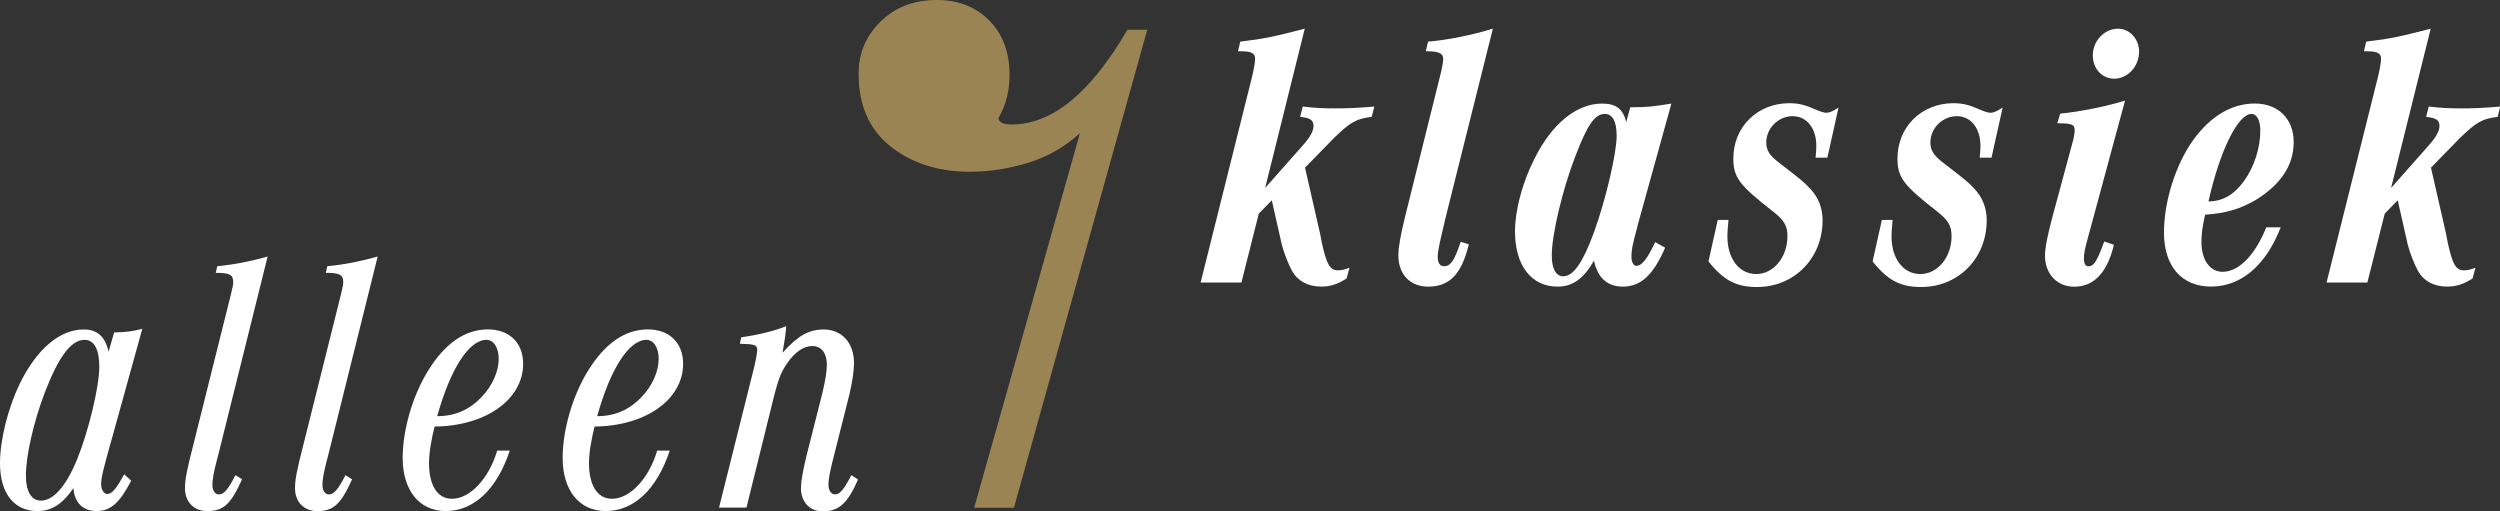 <svg data-name="Layer 1" version="1.1" viewBox="0 0 800 163.62" xmlns="http://www.w3.org/2000/svg">
 <rect x="0" y="0" width="800" height="163.62" fill="#333333" stroke="none"/>
 <defs>
  <style>
   .cls-1 {fill: #9a8453;}
  </style>
 </defs>
 <path class="cls-1" d="m311.74 162.45 33.837-119.82c-4.93 4.46-10.515 7.631-16.734 9.513-6.24 1.882-12.397 2.823-18.494 2.823-10.106 0-18.555-2.7-25.368-8.101-6.812-5.401-10.229-13.154-10.229-23.26 0-6.567 2.353-12.152 7.058-16.734 4.705-4.582 10.679-6.874 17.982-6.874 6.812 0 12.397 2.168 16.734 6.526 4.337 4.357 6.526 10.167 6.526 17.45 0 5.176-1.187 9.758-3.519 13.748 0 1.412 1.412 2.107 4.235 2.107 12.929 0 25.265-10.106 37.008-30.318h6.342l-42.654 152.96h-12.684z" stroke-width="2.046"/>
 <g transform="matrix(2.046 0 0 2.046 0 -.02)" fill="#fff">
  <path d="m17.27 69.39c-1.22 4.41-1.45 5.39-1.45 6.43 0 0.75 0.46 1.45 0.93 1.45 0.75 0 1.39-0.75 2.67-3.07l1.1 0.99c-1.8 3.48-3.25 4.75-5.39 4.75s-3.48-1.28-3.65-3.59c-1.68 2.49-3.42 3.59-5.62 3.59-3.66 0-5.86-2.78-5.86-7.47 0-3.66 1.22-8.53 3.07-12.41 2.67-5.45 6.26-8.52 10.03-8.52 2.09 0 3.36 1.1 3.88 3.48l0.87-3.01c1.91-0.06 2.9-0.17 4.41-0.58l-4.98 17.97zm-10.26-8c-1.74 4.58-2.96 9.85-2.96 13.04 0 2.43 0.87 3.88 2.32 3.88 1.97 0 3.94-2.2 5.68-6.43 1.8-4.4 3.48-11.42 3.48-14.49 0-2.78-0.81-4.23-2.32-4.23-2.09 0-4.06 2.67-6.2 8.23z"/>
  <path d="m34.03 71.54c-0.64 2.44-0.81 3.48-0.81 4.35 0 0.81 0.41 1.45 0.99 1.45 0.81 0 1.45-0.75 2.61-3.01l1.04 0.64c-1.74 3.88-2.9 4.98-5.45 4.98-2.09 0-3.48-1.45-3.48-3.59 0-1.22 0.23-2.61 1.28-6.67l5.91-23.65c0.35-1.45 0.35-1.51 0.35-1.97 0-1.1-0.58-1.39-2.72-1.39l0.23-1.04c2.61-0.23 5.45-0.81 7.88-1.51l-7.82 31.42z"/>
  <path d="m51.24 71.54c-0.64 2.44-0.81 3.48-0.81 4.35 0 0.81 0.41 1.45 0.99 1.45 0.81 0 1.45-0.75 2.61-3.01l1.04 0.64c-1.74 3.88-2.9 4.98-5.45 4.98-2.09 0-3.48-1.45-3.48-3.59 0-1.22 0.23-2.61 1.28-6.67l5.91-23.65c0.35-1.45 0.35-1.51 0.35-1.97 0-1.1-0.58-1.39-2.72-1.39l0.23-1.04c2.61-0.23 5.45-0.81 7.88-1.51l-7.82 31.42z"/>
  <path d="m79.73 70.49c-2.03 6.09-5.62 9.45-10.03 9.45-4.12 0-6.72-3.25-6.72-8.29 0-4.35 1.51-9.62 3.88-13.51 2.67-4.4 5.85-6.61 9.45-6.61 3.36 0 5.51 2.09 5.51 5.39 0 5.56-5.85 9.74-13.85 9.8-0.52 2.09-0.87 4.12-0.87 5.74 0 3.48 1.33 5.56 3.59 5.56 2.84 0 5.8-3.19 7.07-7.54h1.97zm-4.4-8.4c1.68-1.74 2.67-4 2.67-5.97 0-1.74-0.81-2.96-1.91-2.96-2.72 0-5.62 4.46-7.71 11.94 2.78 0 5.04-0.99 6.96-3.01z"/>
  <path d="m104.75 70.49c-2.03 6.09-5.62 9.45-10.03 9.45-4.12 0-6.72-3.25-6.72-8.29 0-4.35 1.51-9.62 3.88-13.51 2.67-4.4 5.85-6.61 9.45-6.61 3.36 0 5.51 2.09 5.51 5.39 0 5.56-5.85 9.74-13.85 9.8-0.52 2.09-0.87 4.12-0.87 5.74 0 3.48 1.33 5.56 3.59 5.56 2.84 0 5.8-3.19 7.07-7.54h1.97zm-4.4-8.4c1.68-1.74 2.67-4 2.67-5.97 0-1.74-0.81-2.96-1.91-2.96-2.72 0-5.62 4.46-7.71 11.94 2.78 0 5.04-0.99 6.95-3.01z"/>
  <path d="m115.96 52.76c2.84-0.41 5.16-0.99 7.01-1.74-0.06 1.04-0.29 2.55-0.58 4.17 2.38-2.67 4.12-3.65 6.43-3.65 2.84 0 4.75 2.09 4.75 5.27 0 1.16-0.29 3.07-0.7 4.81l-2.72 10.78c-0.41 1.74-0.58 2.67-0.58 3.42 0 0.87 0.41 1.51 1.04 1.51 0.75 0 1.33-0.7 2.55-3.01l1.04 0.69c-1.62 3.71-3.01 4.98-5.51 4.98-2.03 0-3.42-1.45-3.42-3.65 0-1.04 0.29-2.55 0.81-4.81l2.55-10.09c0.46-1.91 0.69-3.36 0.69-4.41 0-1.8-0.87-2.9-2.26-2.9s-2.78 0.99-3.88 2.61c-0.93 1.28-1.39 2.43-2.03 4.87l-4.4 17.79h-4.29l5.51-22.03c0.23-0.93 0.46-2.26 0.46-2.61 0-0.81-0.41-0.93-2.72-0.99l0.23-1.04z"/>
  <path d="m204.05 22.41c0.87-0.99 1.39-1.97 1.39-2.67 0-0.93-0.46-1.28-2.09-1.45l0.41-1.62c1.91 0.23 3.13 0.29 5.1 0.29s3.48-0.06 6.09-0.29l-0.41 1.62c-2.43 0.29-3.3 0.81-5.85 3.25l-4.58 4.69 2.38 10.43c0.06 0.29 0.12 0.7 0.23 1.22 0.75 3.48 1.28 4.41 2.55 4.41 0.52 0 1.04-0.12 1.8-0.41l-0.46 1.68c-1.45 0.93-2.55 1.27-4 1.27-2.03 0-3.65-0.87-4.52-2.43-0.58-1.04-1.33-2.96-1.62-4.17l-1.56-6.9-2.03 2.09-2.72 10.78h-6.38l8-32c0.35-1.39 0.52-2.49 0.52-3.01 0-0.87-0.58-1.16-2.26-1.16h-0.41l0.35-1.51c3.88-0.46 5.39-0.81 10.09-2.03l-6.2 24.92 6.2-7.01z"/>
  <path d="m225.96 34.64c-0.87 3.65-1.1 4.7-1.1 5.56 0 0.93 0.35 1.45 0.99 1.45 1.04 0 1.62-0.87 2.61-3.83l1.27 0.41c-1.16 4.69-3.01 6.61-6.38 6.61-2.78 0-4.64-1.91-4.64-4.87 0-1.33 0.35-3.19 1.04-6.03l5.68-22.84c0.17-0.81 0.29-1.51 0.29-1.91 0-0.81-0.69-1.16-2.49-1.16h-0.23l0.35-1.51c2.96-0.23 6.96-1.04 10.14-2.03l-7.54 30.14z"/>
  <path d="m256.15 35.22c-0.81 3.01-0.99 3.83-0.99 4.98 0 0.81 0.35 1.39 0.75 1.39 0.87 0 1.68-0.99 2.96-3.71l1.56 0.87c-1.85 4.29-3.83 6.09-6.61 6.09-2.43 0-3.94-1.39-4.52-4.06-1.62 2.84-3.36 4.06-5.68 4.06-4.12 0-6.67-3.3-6.67-8.64 0-3.3 1.16-7.65 3.01-11.3 2.72-5.51 6.61-8.69 10.61-8.69 2.2 0 3.3 0.87 3.77 2.9l0.64-2.32c2.78 0 3.53-0.12 6.43-0.58l-5.27 19.01zm-9.74-10.84c-2.03 5.27-3.71 12.29-3.71 15.59 0 2.03 0.64 3.25 1.8 3.25 1.57 0 3.07-2.14 4.81-6.9 1.85-5.1 3.54-12.35 3.54-15.07 0-2.26-0.64-3.42-1.85-3.42-1.56 0-2.72 1.68-4.58 6.55z"/>
  <path d="m285.81 24.67h-1.85c0.06-0.7 0.12-1.28 0.12-1.8 0-2.84-1.51-4.69-3.71-4.69s-4.12 1.85-4.12 4.12c0 1.22 0.52 2.03 2.03 3.19 3.25 2.49 3.83 2.96 4.81 4 1.28 1.33 1.97 3.01 1.97 4.98 0 5.91-4.41 10.43-10.26 10.43-3.25 0-5.22-1.04-7.59-4l1.45-6.49h1.68c-0.12 1.39-0.17 1.91-0.17 2.55 0 3.54 1.85 5.91 4.52 5.91s4.87-2.61 4.87-5.91c0-1.68-0.52-2.55-2.49-4.06-5.04-3.94-5.97-5.16-5.97-8.11 0-4.93 3.77-8.64 8.75-8.64 1.51 0 2.55 0.29 4.23 1.04 0.7 0.29 1.22 0.46 1.56 0.46 0.41 0 0.93-0.17 1.91-0.81l-1.74 7.82z"/>
  <path d="m311.48 24.67h-1.85c0.06-0.7 0.12-1.28 0.12-1.8 0-2.84-1.51-4.69-3.71-4.69s-4.12 1.85-4.12 4.12c0 1.22 0.52 2.03 2.03 3.19 3.25 2.49 3.83 2.96 4.81 4 1.28 1.33 1.97 3.01 1.97 4.98 0 5.91-4.4 10.43-10.26 10.43-3.25 0-5.22-1.04-7.59-4l1.45-6.49h1.68c-0.12 1.39-0.17 1.91-0.17 2.55 0 3.54 1.85 5.91 4.52 5.91s4.87-2.61 4.87-5.91c0-1.68-0.52-2.55-2.49-4.06-5.04-3.94-5.97-5.16-5.97-8.11 0-4.93 3.77-8.64 8.75-8.64 1.51 0 2.55 0.29 4.23 1.04 0.69 0.29 1.22 0.46 1.56 0.46 0.41 0 0.93-0.17 1.91-0.81l-1.74 7.82z"/>
  <path d="m326.62 36.96c-0.58 2.09-0.69 2.72-0.69 3.48s0.23 1.22 0.69 1.22c0.87 0 1.33-0.75 2.49-3.88l1.51 0.52c-1.04 4.35-3.13 6.55-6.2 6.55-2.72 0-4.58-2.03-4.58-4.87 0-1.22 0.41-3.19 1.16-6.03l3.13-11.59c0.23-0.75 0.35-1.56 0.35-2.03 0-0.87-0.52-1.04-2.72-1.04l0.46-1.51c3.07-0.29 7.07-1.1 10.14-2.03zm7.94-28.87c0 2.32-1.8 4.23-3.88 4.23-1.91 0-3.36-1.56-3.36-3.65 0-2.26 1.8-4.17 3.94-4.17 1.85 0 3.3 1.62 3.3 3.59z"/>
  <path d="m356.71 35.56c-2.32 5.97-6.2 9.27-10.9 9.27s-7.36-3.3-7.36-8.46c0-4.87 1.85-10.72 4.64-14.55 2.67-3.65 5.97-5.62 9.56-5.62s6.09 2.32 6.09 6.03-2.09 6.66-5.91 9.04c-2.49 1.45-4.7 2.09-7.94 2.32-0.41 1.8-0.58 2.96-0.58 4.29 0 2.78 1.33 4.64 3.3 4.64 2.55 0 5.1-2.61 6.84-6.96zm-5.74-7.24c1.56-2.14 2.55-5.16 2.55-7.88 0-1.57-0.52-2.61-1.39-2.61-2.09 0-4.93 5.68-6.72 13.68 2.2 0 4-1.04 5.56-3.19z"/>
  <path d="m380.15 22.41c0.87-0.99 1.39-1.97 1.39-2.67 0-0.93-0.46-1.28-2.09-1.45l0.41-1.62c1.91 0.23 3.13 0.29 5.1 0.29s3.48-0.06 6.09-0.29l-0.41 1.62c-2.43 0.29-3.3 0.81-5.85 3.25l-4.58 4.69 2.38 10.43c0.06 0.29 0.12 0.7 0.23 1.22 0.75 3.48 1.28 4.41 2.55 4.41 0.52 0 1.04-0.12 1.8-0.41l-0.46 1.68c-1.45 0.93-2.55 1.27-4 1.27-2.03 0-3.65-0.87-4.52-2.43-0.58-1.04-1.33-2.96-1.62-4.17l-1.56-6.9-2.03 2.09-2.72 10.78h-6.38l8-32c0.35-1.39 0.52-2.49 0.52-3.01 0-0.87-0.58-1.16-2.26-1.16h-0.41l0.35-1.51c3.88-0.46 5.39-0.81 10.09-2.03l-6.2 24.92 6.2-7.01z"/>
 </g>
</svg>
